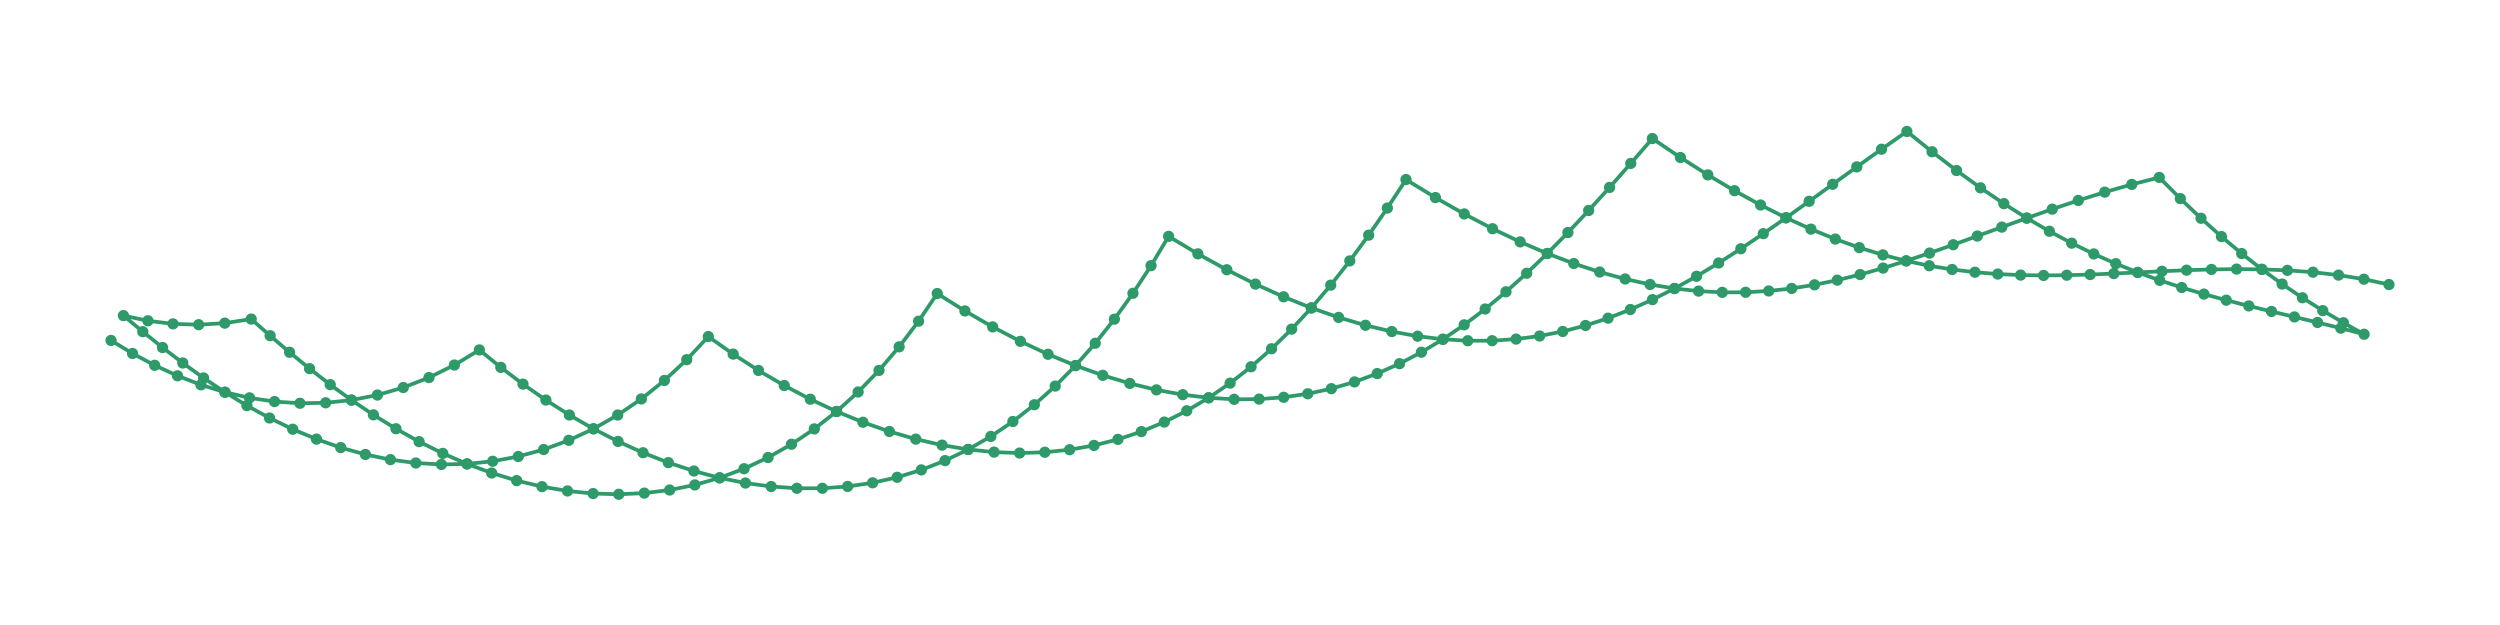 <?xml version="1.0" encoding="utf-8" ?>
<svg xmlns="http://www.w3.org/2000/svg" xmlns:ev="http://www.w3.org/2001/xml-events" xmlns:xlink="http://www.w3.org/1999/xlink" baseProfile="full" height="50mm" version="1.1" viewBox="0,0,200,50" width="200mm">
    <defs>
        <style type="text/css"><![CDATA[
.stitch_line {
    stroke-width: 0.3;
    stroke-linejoin: round;
    stroke-linecap: round;
    fill: none;
}
.path_center_line {
    fill: none;
    stroke:#808080;
    stroke-width: 0.2;
    stroke-linejoin: round;
    stroke-linecap: round;
}
.path_contour {
    fill: #808080;
    fill-opacity: 0.3;
    stroke: #808080;
    stroke-opacity: 1;
    stroke-width: 0.3;
}
.text{
    text-anchor: middle;
    dominant-baseline: middle;
    font-family: sans-serif;
    font-size: 1.5mm;
}
.smalltext{
    text-anchor: middle;
    dominant-baseline: middle;
    font-family: sans-serif;
    font-size: 1mm;
}
.color_0 {
    stroke:#2e9a69;
}
.dot_0 {
    marker-start:url(#dot_0);
    marker-mid:url(#dot_0);
    marker-end:url(#dot_0);
}
]]></style>
        <marker id="dot_0" markerHeight="3.0" markerWidth="3.0" refX="1.5" refY="1.5">
            <circle cx="1.5" cy="1.5" fill="#2e9a69" r="1.5"/>
        </marker>
    </defs>
    <g>
        <path class="stitch_line color_0 dot_0" d="M 8.882, 27.236  L 10.602, 28.276  L 12.375, 29.223  L 14.200, 30.063  L 16.075, 30.786  L 17.998, 31.378  L 19.963, 31.828  L 21.964, 32.126  L 23.996, 32.261  L 26.051, 32.224  L 28.119, 32.007  L 30.193, 31.602  L 32.262, 31.003  L 34.318, 30.205  L 36.351, 29.203  L 38.350, 27.993  L 40.065, 29.390  L 41.840, 30.731  L 43.670, 32.004  L 45.550, 33.199  L 47.477, 34.306  L 49.443, 35.315  L 51.443, 36.219  L 53.468, 37.010  L 55.514, 37.681  L 57.571, 38.227  L 59.635, 38.642  L 61.697, 38.922  L 63.751, 39.063  L 65.792, 39.062  L 67.812, 38.916  L 69.808, 38.624  L 71.775, 38.182  L 73.707, 37.591  L 75.601, 36.850  L 77.455, 35.957  L 79.265, 34.914  L 81.030, 33.721  L 82.748, 32.378  L 84.419, 30.886  L 86.042, 29.247  L 87.619, 27.462  L 89.150, 25.533  L 90.637, 23.463  L 92.083, 21.253  L 93.490, 18.908  L 95.830, 20.308  L 98.145, 21.581  L 100.432, 22.727  L 102.688, 23.745  L 104.908, 24.634  L 107.092, 25.393  L 109.238, 26.022  L 111.344, 26.523  L 113.410, 26.895  L 115.436, 27.140  L 117.423, 27.259  L 119.373, 27.255  L 121.287, 27.127  L 123.168, 26.881  L 125.019, 26.517  L 126.843, 26.040  L 128.645, 25.454  L 130.429, 24.762  L 132.200, 23.969  L 133.963, 23.080  L 135.725, 22.101  L 137.492, 21.039  L 139.269, 19.900  L 141.063, 18.692  L 142.882, 17.424  L 144.730, 16.104  L 146.616, 14.743  L 148.544, 13.350  L 150.521, 11.938  L 152.551, 10.517  L 154.564, 12.141  L 156.524, 13.642  L 158.437, 15.024  L 160.308, 16.291  L 162.143, 17.448  L 163.950, 18.500  L 165.735, 19.453  L 167.503, 20.315  L 169.263, 21.092  L 171.018, 21.793  L 172.776, 22.426  L 174.539, 23.001  L 176.313, 23.527  L 178.100, 24.015  L 179.903, 24.474  L 181.722, 24.917  L 183.556, 25.354  L 185.404, 25.796  L 187.264, 26.254  L 189.130, 26.739  L 187.469, 25.818  L 185.823, 24.849  L 184.191, 23.821  L 182.569, 22.724  L 180.953, 21.548  L 179.337, 20.285  L 177.715, 18.926  L 176.081, 17.462  L 174.426, 15.887  L 172.743, 14.193  L 170.544, 14.753  L 168.382, 15.371  L 166.261, 16.036  L 164.181, 16.732  L 162.143, 17.448  L 160.145, 18.169  L 158.185, 18.883  L 156.260, 19.579  L 154.365, 20.245  L 152.495, 20.871  L 150.645, 21.447  L 148.811, 21.963  L 146.984, 22.412  L 145.161, 22.785  L 143.335, 23.076  L 141.500, 23.277  L 139.650, 23.383  L 137.781, 23.388  L 135.887, 23.289  L 133.963, 23.080  L 132.007, 22.758  L 130.013, 22.319  L 127.979, 21.762  L 125.903, 21.083  L 123.782, 20.280  L 121.615, 19.352  L 119.401, 18.297  L 117.140, 17.115  L 114.832, 15.805  L 112.479, 14.366  L 110.989, 16.644  L 109.493, 18.813  L 107.984, 20.871  L 106.458, 22.812  L 104.908, 24.634  L 103.332, 26.331  L 101.725, 27.901  L 100.085, 29.342  L 98.408, 30.651  L 96.693, 31.825  L 94.939, 32.864  L 93.144, 33.765  L 91.309, 34.527  L 89.434, 35.150  L 87.521, 35.634  L 85.571, 35.977  L 83.586, 36.180  L 81.569, 36.244  L 79.524, 36.169  L 77.455, 35.957  L 75.366, 35.610  L 73.263, 35.130  L 71.151, 34.519  L 69.036, 33.780  L 66.925, 32.918  L 64.823, 31.937  L 62.740, 30.841  L 60.680, 29.636  L 58.653, 28.328  L 56.665, 26.924  L 54.939, 28.774  L 53.152, 30.436  L 51.309, 31.913  L 49.416, 33.202  L 47.477, 34.306  L 45.501, 35.225  L 43.493, 35.962  L 41.463, 36.520  L 39.417, 36.902  L 37.363, 37.112  L 35.310, 37.156  L 33.266, 37.040  L 31.237, 36.771  L 29.232, 36.357  L 27.257, 35.807  L 25.317, 35.130  L 23.418, 34.338  L 21.564, 33.440  L 19.756, 32.450  L 17.998, 31.378  L 16.287, 30.237  L 14.623, 29.041  L 13.003, 27.802  L 11.423, 26.534  L 9.876, 25.248  L 11.833, 25.663  L 13.841, 25.909  L 15.894, 25.975  L 17.982, 25.851  L 20.097, 25.526  L 21.611, 26.856  L 23.166, 28.182  L 24.767, 29.491  L 26.418, 30.771  L 28.119, 32.007  L 29.873, 33.187  L 31.676, 34.299  L 33.529, 35.331  L 35.426, 36.272  L 37.363, 37.112  L 39.335, 37.840  L 41.337, 38.449  L 43.361, 38.931  L 45.401, 39.277  L 47.449, 39.483  L 49.499, 39.542  L 51.543, 39.449  L 53.574, 39.201  L 55.586, 38.795  L 57.571, 38.227  L 59.526, 37.496  L 61.443, 36.601  L 63.318, 35.539  L 65.146, 34.312  L 66.925, 32.918  L 68.650, 31.359  L 70.320, 29.634  L 71.932, 27.746  L 73.486, 25.695  L 74.981, 23.483  L 77.194, 24.876  L 79.413, 26.152  L 81.632, 27.308  L 83.843, 28.340  L 86.042, 29.247  L 88.224, 30.025  L 90.384, 30.673  L 92.517, 31.189  L 94.621, 31.574  L 96.693, 31.825  L 98.730, 31.944  L 100.731, 31.929  L 102.695, 31.782  L 104.621, 31.502  L 106.510, 31.092  L 108.362, 30.553  L 110.178, 29.886  L 111.961, 29.093  L 113.712, 28.177  L 115.436, 27.140  L 117.136, 25.987  L 118.815, 24.720  L 120.479, 23.343  L 122.133, 21.862  L 123.782, 20.280  L 125.433, 18.604  L 127.092, 16.839  L 128.766, 14.993  L 130.462, 13.072  L 132.188, 11.084  L 134.434, 12.600  L 136.625, 13.991  L 138.761, 15.257  L 140.845, 16.400  L 142.882, 17.424  L 144.874, 18.331  L 146.826, 19.125  L 148.744, 19.810  L 150.632, 20.390  L 152.495, 20.871  L 154.340, 21.258  L 156.172, 21.558  L 157.997, 21.777  L 159.821, 21.924  L 161.650, 22.007  L 163.488, 22.035  L 165.340, 22.016  L 167.210, 21.963  L 169.103, 21.885  L 171.018, 21.793  L 172.959, 21.700  L 174.925, 21.616  L 176.914, 21.555  L 178.925, 21.528  L 180.953, 21.548  L 182.993, 21.627  L 185.038, 21.776  L 187.081, 22.008  L 189.111, 22.334  L 191.118, 22.764 "/>
    </g>
</svg>

